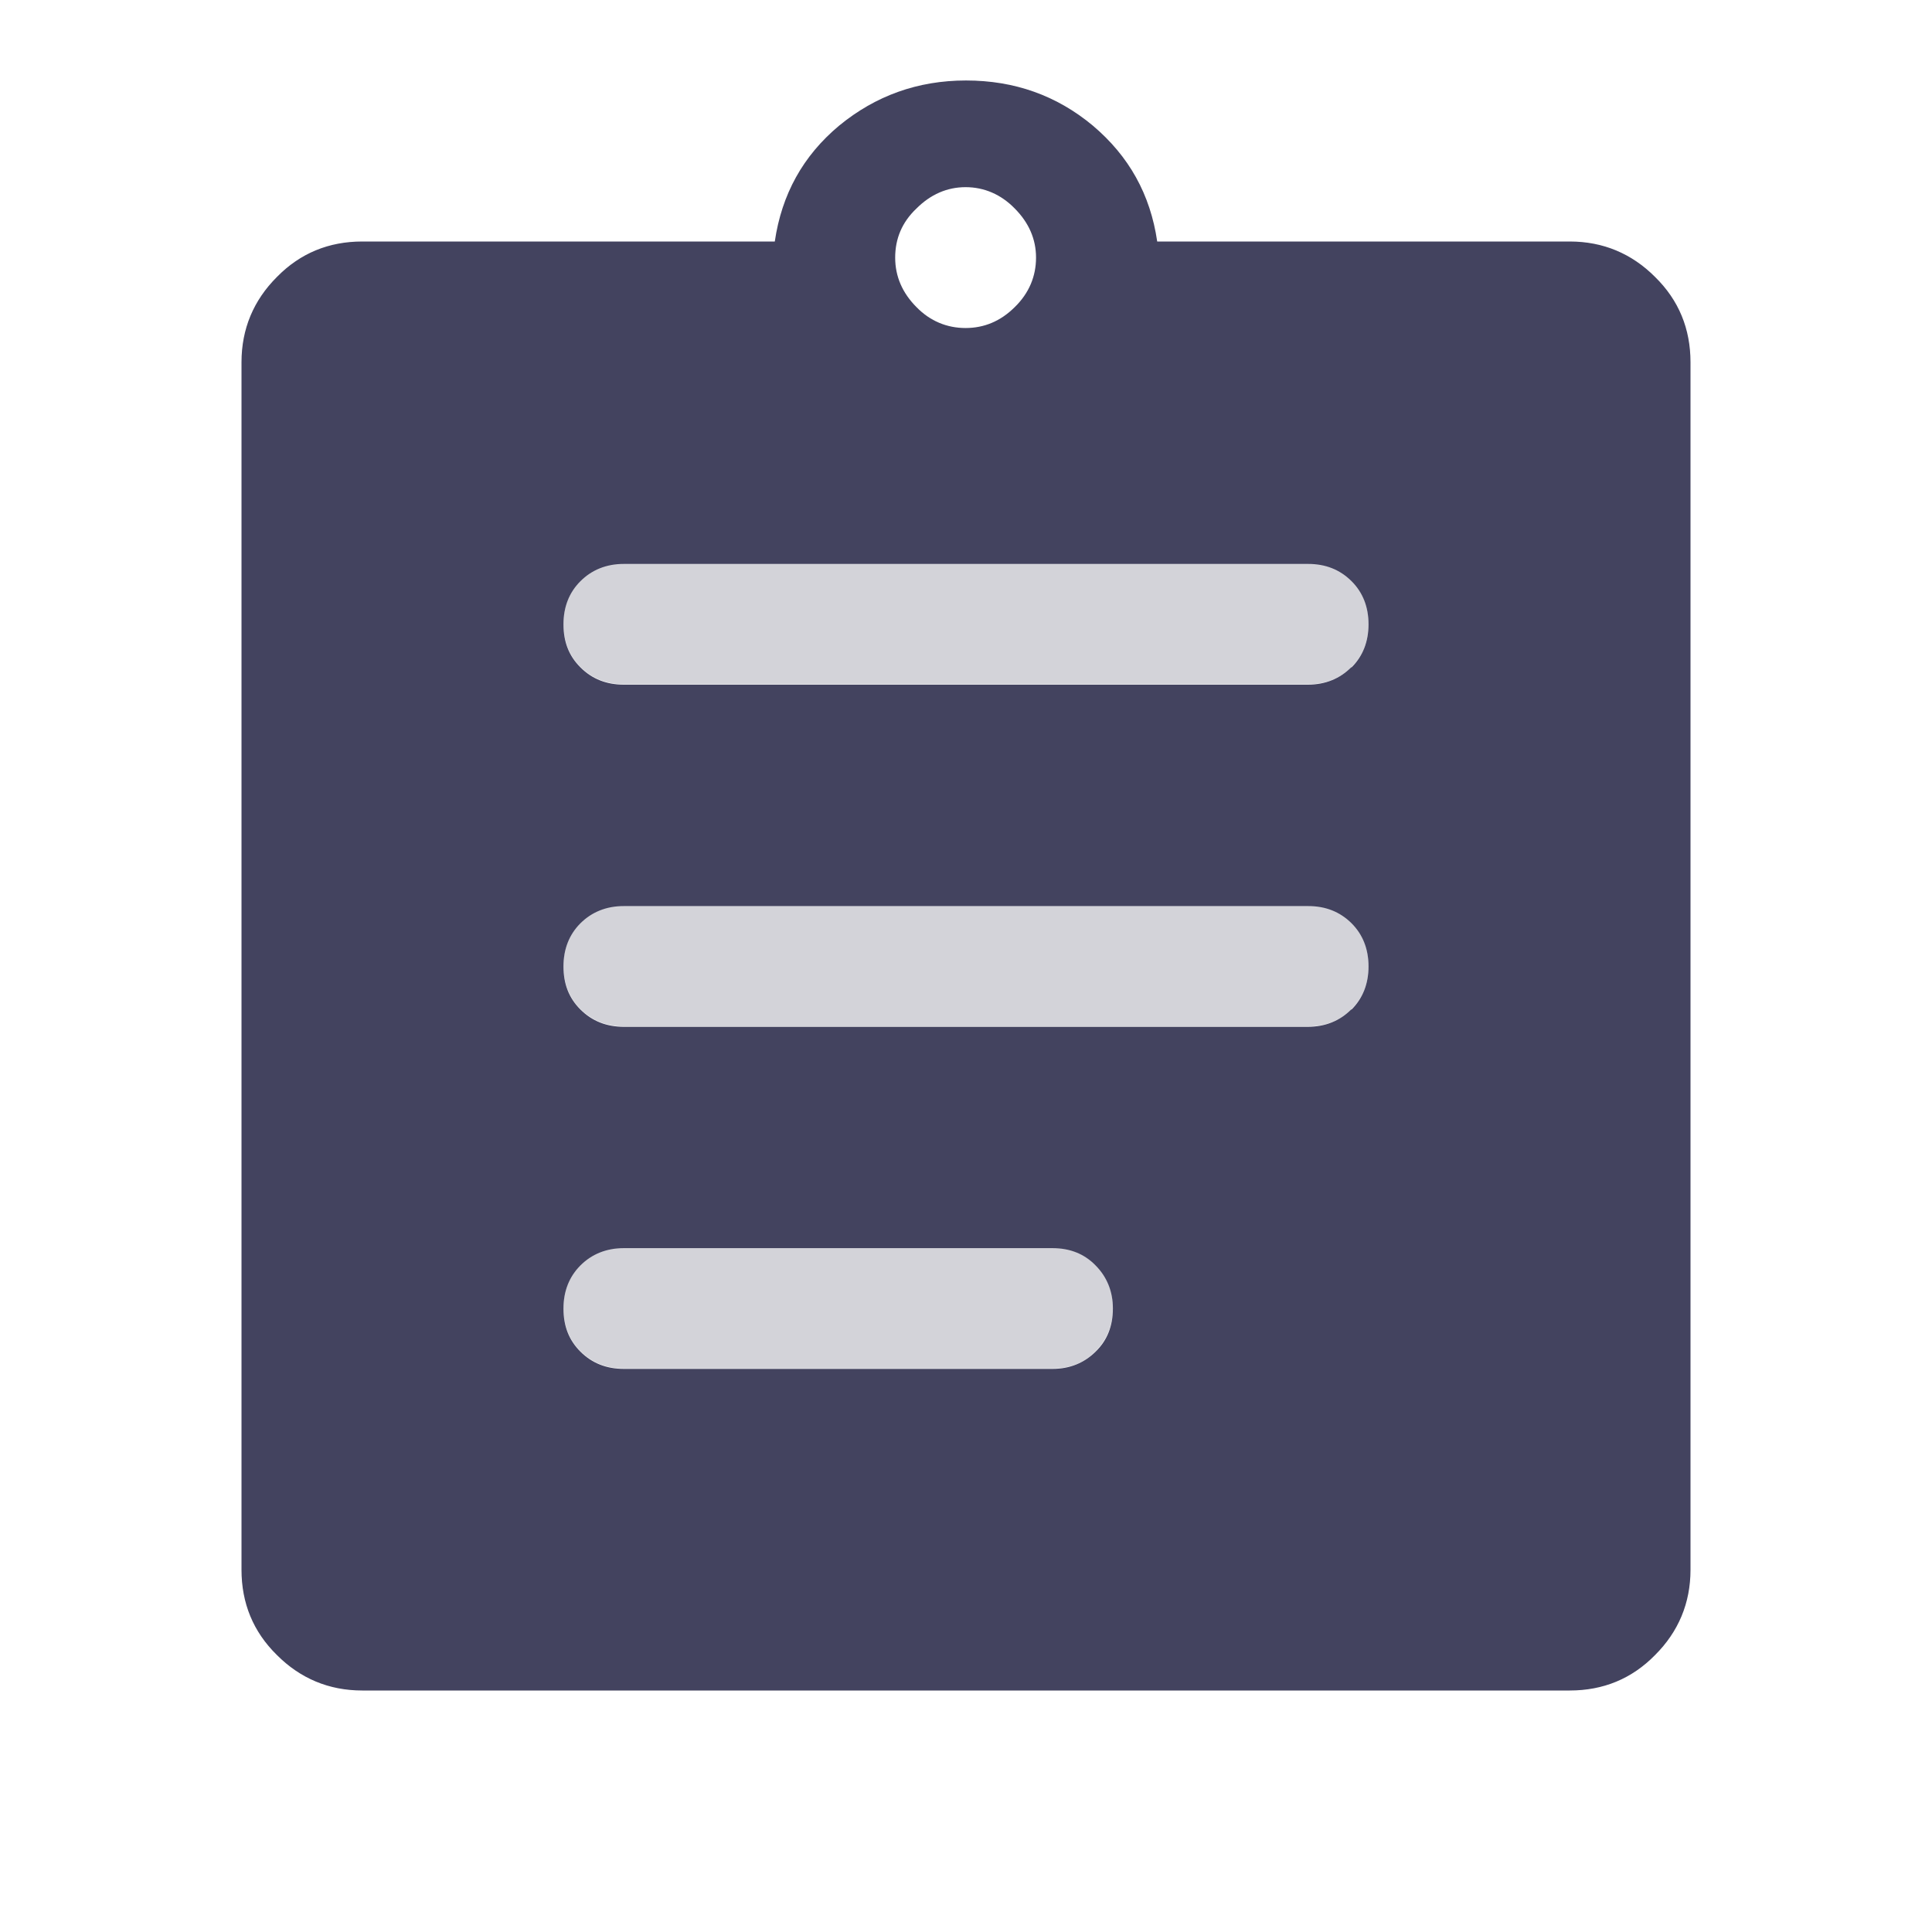 <svg width="32" height="32" viewBox="0 0 32 32" fill="none" xmlns="http://www.w3.org/2000/svg">
<path opacity="0.85" fill-rule="evenodd" clip-rule="evenodd" d="M27.413 4.587C27.027 4.2 26.553 4 26 4H19.167C19.053 3.22 18.7 2.587 18.1 2.08C17.5 1.58 16.8 1.333 16 1.333C15.2 1.333 14.5 1.587 13.9 2.08C13.3 2.58 12.947 3.22 12.833 4H6C5.447 4 4.973 4.193 4.587 4.587C4.2 4.973 4 5.447 4 6V26C4 26.553 4.193 27.027 4.587 27.413C4.973 27.8 5.447 28 6 28H26C26.553 28 27.027 27.807 27.413 27.413C27.8 27.027 28 26.553 28 26V6C28 5.447 27.807 4.973 27.413 4.587ZM15.18 3.453C15.413 3.22 15.687 3.1 15.993 3.1C16.3 3.1 16.58 3.22 16.807 3.453C17.04 3.687 17.16 3.96 17.16 4.267C17.16 4.573 17.047 4.853 16.807 5.087C16.573 5.32 16.3 5.433 15.993 5.433C15.687 5.433 15.407 5.32 15.18 5.087C14.947 4.853 14.827 4.58 14.827 4.267C14.827 3.953 14.94 3.68 15.18 3.453ZM18.147 22.387C17.96 22.573 17.72 22.673 17.433 22.673H10.333C10.047 22.673 9.807 22.58 9.613 22.387C9.42 22.193 9.333 21.96 9.333 21.673C9.333 21.387 9.427 21.147 9.613 20.96C9.8 20.773 10.04 20.673 10.333 20.673H17.433C17.72 20.673 17.96 20.767 18.147 20.96C18.333 21.147 18.433 21.387 18.433 21.673C18.433 21.96 18.34 22.2 18.147 22.387ZM22.38 16.72C22.193 16.907 21.953 17.007 21.66 17.007H10.333C10.047 17.007 9.807 16.913 9.613 16.72C9.42 16.527 9.333 16.293 9.333 16.007C9.333 15.72 9.427 15.48 9.613 15.293C9.8 15.107 10.04 15.007 10.333 15.007H21.667C21.953 15.007 22.193 15.1 22.387 15.293C22.573 15.48 22.667 15.72 22.667 16.007C22.667 16.293 22.573 16.533 22.387 16.72H22.38ZM22.38 11.053C22.193 11.24 21.953 11.34 21.66 11.34H10.333C10.047 11.34 9.807 11.247 9.613 11.053C9.42 10.86 9.333 10.627 9.333 10.34C9.333 10.053 9.427 9.813 9.613 9.627C9.8 9.44 10.04 9.34 10.333 9.34H21.667C21.953 9.34 22.193 9.433 22.387 9.627C22.573 9.813 22.667 10.053 22.667 10.34C22.667 10.627 22.573 10.867 22.387 11.053H22.38Z" fill="#222343"/>
<g opacity="0.2">
<path d="M17.433 20.667H10.333C10.047 20.667 9.807 20.76 9.613 20.953C9.427 21.14 9.333 21.38 9.333 21.667C9.333 21.953 9.427 22.193 9.613 22.38C9.8 22.567 10.04 22.667 10.333 22.667H17.433C17.72 22.667 17.96 22.573 18.147 22.38C18.333 22.193 18.433 21.953 18.433 21.667C18.433 21.38 18.34 21.14 18.147 20.953C17.96 20.767 17.72 20.667 17.433 20.667Z" fill="#222343"/>
<path d="M21.667 15H10.333C10.047 15 9.807 15.093 9.613 15.287C9.427 15.473 9.333 15.713 9.333 16C9.333 16.287 9.427 16.527 9.613 16.713C9.8 16.9 10.04 17 10.333 17H21.667C21.953 17 22.193 16.907 22.387 16.713C22.58 16.52 22.667 16.287 22.667 16C22.667 15.713 22.573 15.473 22.387 15.287C22.2 15.1 21.96 15 21.667 15Z" fill="#222343"/>
<path d="M21.667 9.333H10.333C10.047 9.333 9.807 9.427 9.613 9.62C9.427 9.807 9.333 10.047 9.333 10.333C9.333 10.62 9.427 10.86 9.613 11.047C9.8 11.233 10.04 11.333 10.333 11.333H21.667C21.953 11.333 22.193 11.24 22.387 11.047C22.58 10.853 22.667 10.62 22.667 10.333C22.667 10.047 22.573 9.807 22.387 9.62C22.2 9.433 21.96 9.333 21.667 9.333Z" fill="#222343"/>
</g>
</svg>
